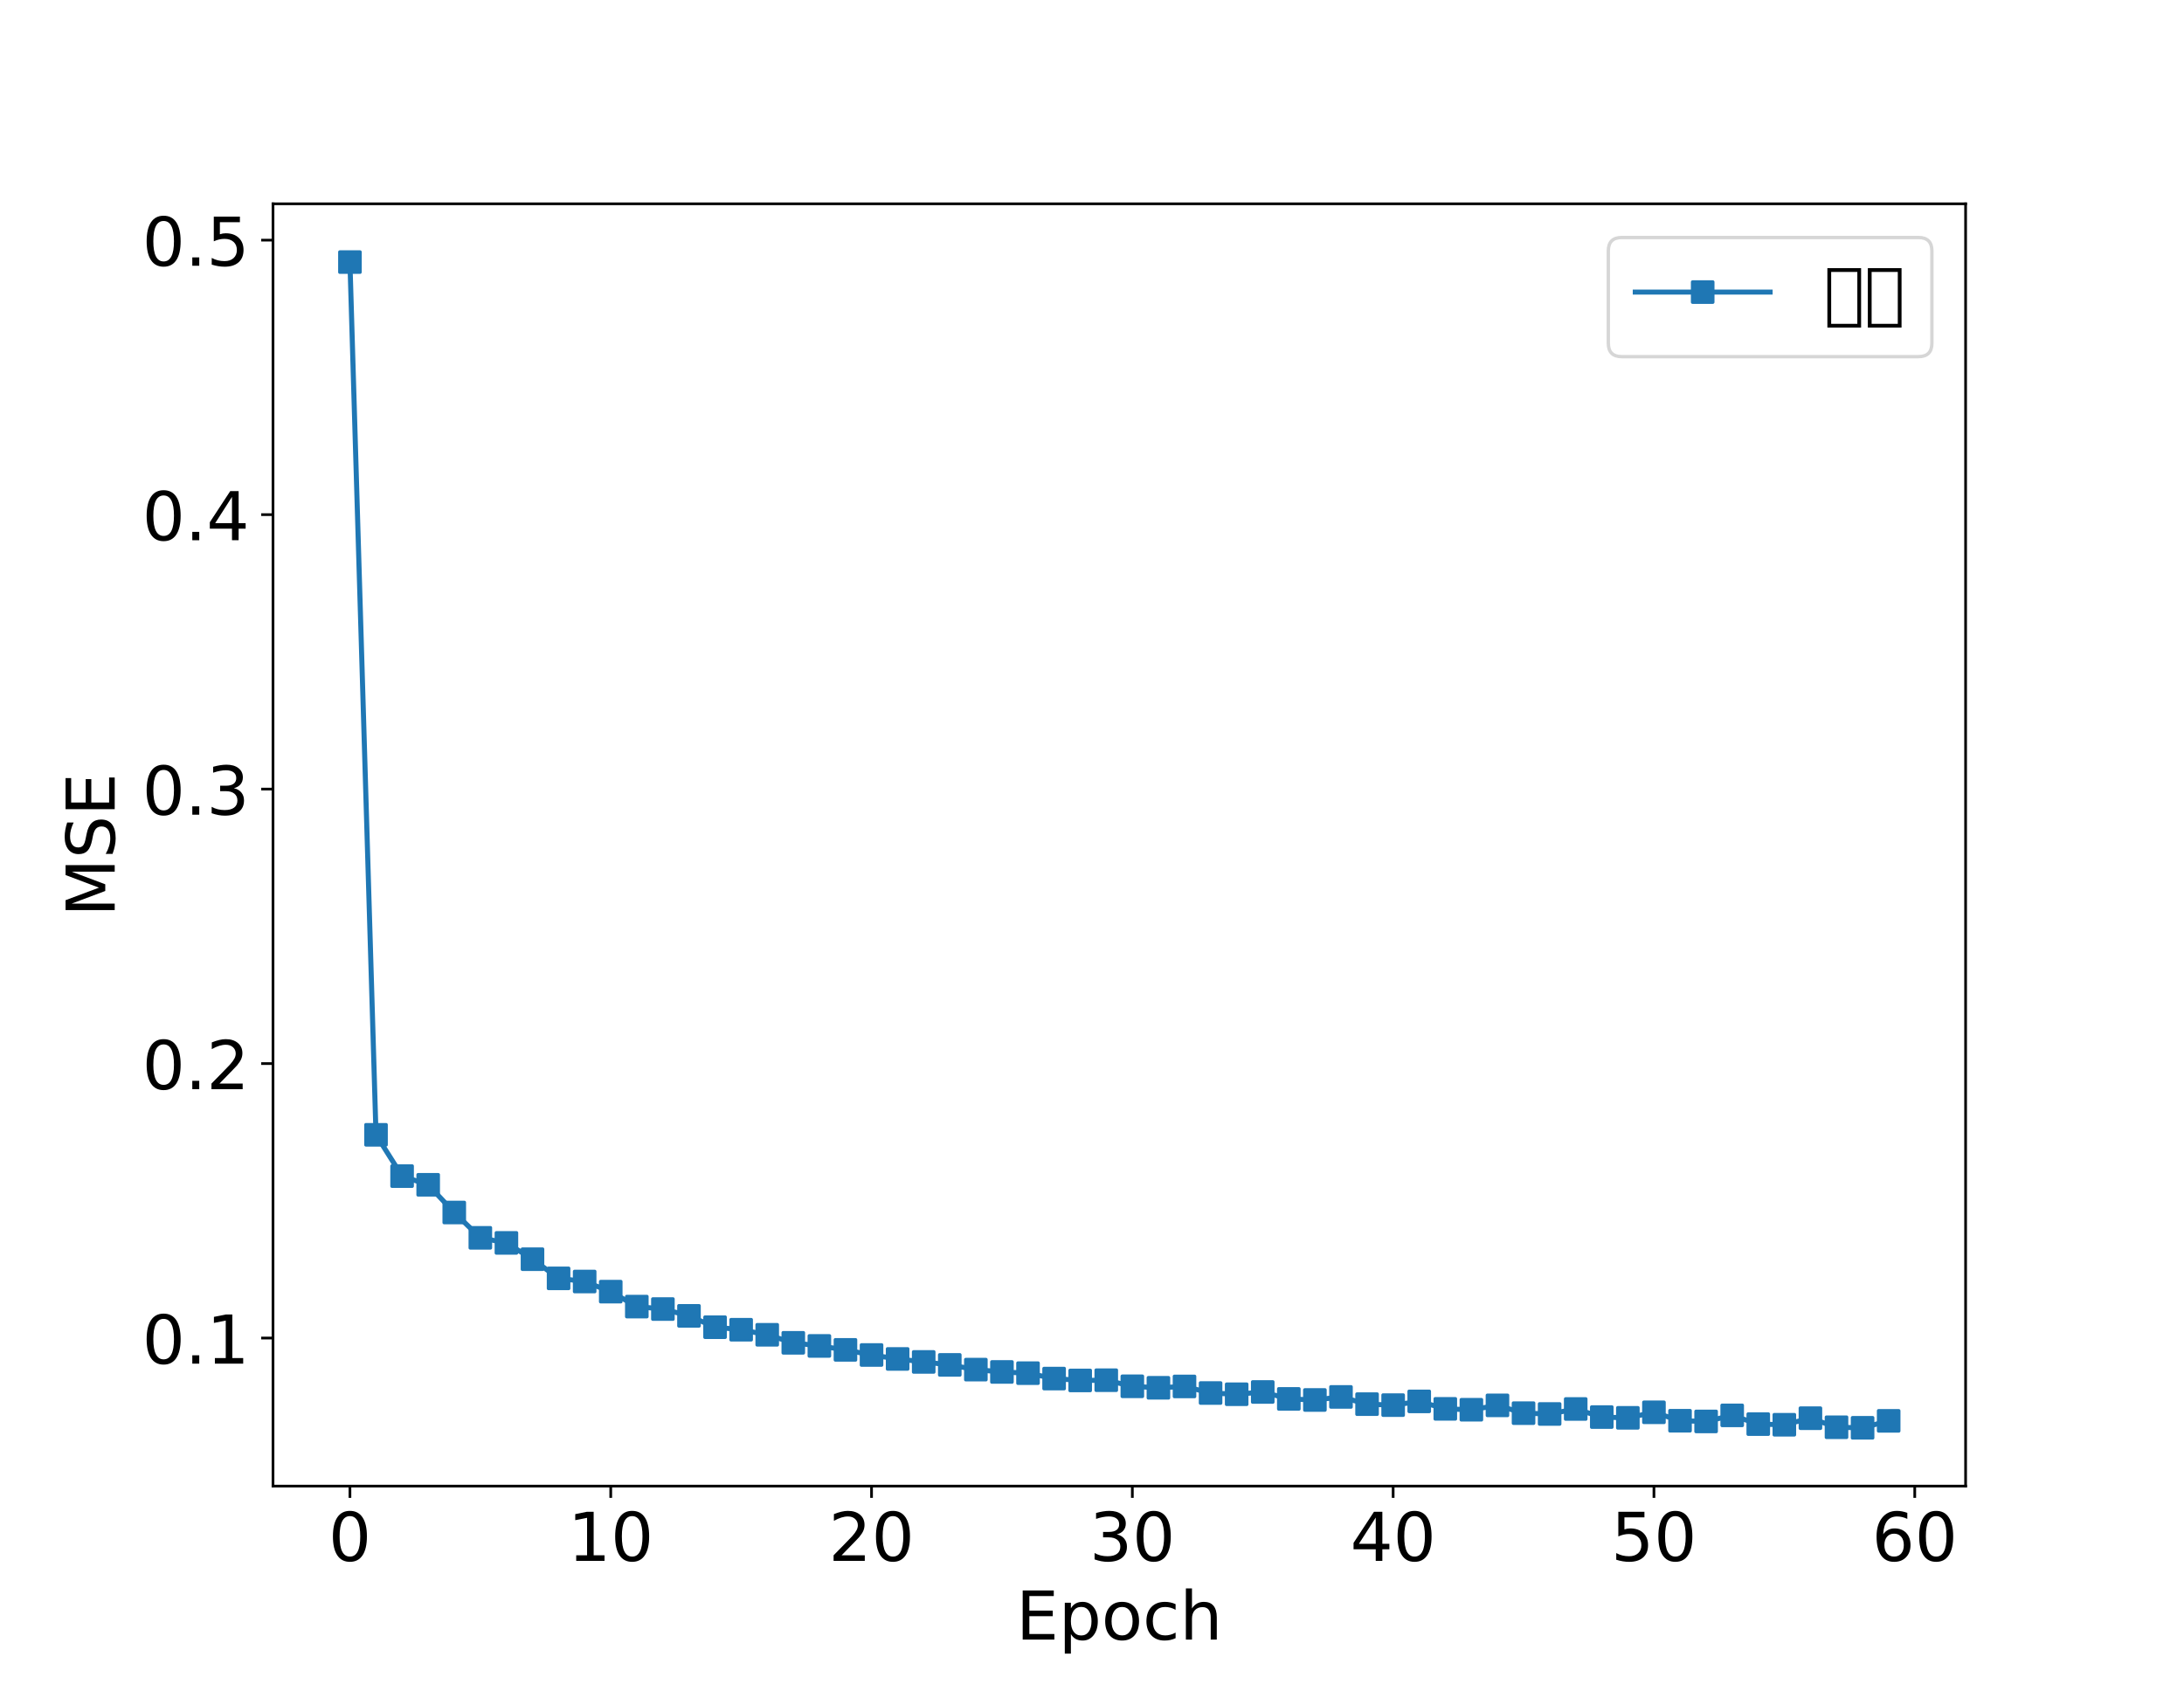 <?xml version="1.0" encoding="utf-8" standalone="no"?>
<!DOCTYPE svg PUBLIC "-//W3C//DTD SVG 1.1//EN"
  "http://www.w3.org/Graphics/SVG/1.1/DTD/svg11.dtd">
<!-- Created with matplotlib (https://matplotlib.org/) -->
<svg height="504pt" version="1.1" viewBox="0 0 648 504" width="648pt" xmlns="http://www.w3.org/2000/svg" xmlns:xlink="http://www.w3.org/1999/xlink">
 <defs>
  <style type="text/css">
*{stroke-linecap:butt;stroke-linejoin:round;}
  </style>
 </defs>
 <g id="figure_1">
  <g id="patch_1">
   <path d="M 0 504 
L 648 504 
L 648 0 
L 0 0 
z
" style="fill:#ffffff;"/>
  </g>
  <g id="axes_1">
   <g id="patch_2">
    <path d="M 81 441 
L 583.2 441 
L 583.2 60.48 
L 81 60.48 
z
" style="fill:#ffffff;"/>
   </g>
   <g id="matplotlib.axis_1">
    <g id="xtick_1">
     <g id="line2d_1">
      <defs>
       <path d="M 0 0 
L 0 3.5 
" id="mbefc8dedce" style="stroke:#000000;stroke-width:0.8;"/>
      </defs>
      <g>
       <use style="stroke:#000000;stroke-width:0.8;" x="103.827" xlink:href="#mbefc8dedce" y="441"/>
      </g>
     </g>
     <g id="text_1">
      <!-- 0 -->
      <defs>
       <path d="M 31.781 66.406 
Q 24.172 66.406 20.328 58.906 
Q 16.5 51.422 16.5 36.375 
Q 16.5 21.391 20.328 13.891 
Q 24.172 6.391 31.781 6.391 
Q 39.453 6.391 43.281 13.891 
Q 47.125 21.391 47.125 36.375 
Q 47.125 51.422 43.281 58.906 
Q 39.453 66.406 31.781 66.406 
z
M 31.781 74.219 
Q 44.047 74.219 50.516 64.516 
Q 56.984 54.828 56.984 36.375 
Q 56.984 17.969 50.516 8.266 
Q 44.047 -1.422 31.781 -1.422 
Q 19.531 -1.422 13.062 8.266 
Q 6.594 17.969 6.594 36.375 
Q 6.594 54.828 13.062 64.516 
Q 19.531 74.219 31.781 74.219 
z
" id="DejaVuSans-48"/>
      </defs>
      <g transform="translate(97.465 463.197)scale(0.2 -0.2)">
       <use xlink:href="#DejaVuSans-48"/>
      </g>
     </g>
    </g>
    <g id="xtick_2">
     <g id="line2d_2">
      <g>
       <use style="stroke:#000000;stroke-width:0.8;" x="181.208" xlink:href="#mbefc8dedce" y="441"/>
      </g>
     </g>
     <g id="text_2">
      <!-- 10 -->
      <defs>
       <path d="M 12.406 8.297 
L 28.516 8.297 
L 28.516 63.922 
L 10.984 60.406 
L 10.984 69.391 
L 28.422 72.906 
L 38.281 72.906 
L 38.281 8.297 
L 54.391 8.297 
L 54.391 0 
L 12.406 0 
z
" id="DejaVuSans-49"/>
      </defs>
      <g transform="translate(168.483 463.197)scale(0.2 -0.2)">
       <use xlink:href="#DejaVuSans-49"/>
       <use x="63.623" xlink:href="#DejaVuSans-48"/>
      </g>
     </g>
    </g>
    <g id="xtick_3">
     <g id="line2d_3">
      <g>
       <use style="stroke:#000000;stroke-width:0.8;" x="258.588" xlink:href="#mbefc8dedce" y="441"/>
      </g>
     </g>
     <g id="text_3">
      <!-- 20 -->
      <defs>
       <path d="M 19.188 8.297 
L 53.609 8.297 
L 53.609 0 
L 7.328 0 
L 7.328 8.297 
Q 12.938 14.109 22.625 23.891 
Q 32.328 33.688 34.812 36.531 
Q 39.547 41.844 41.422 45.531 
Q 43.312 49.219 43.312 52.781 
Q 43.312 58.594 39.234 62.25 
Q 35.156 65.922 28.609 65.922 
Q 23.969 65.922 18.812 64.312 
Q 13.672 62.703 7.812 59.422 
L 7.812 69.391 
Q 13.766 71.781 18.938 73 
Q 24.125 74.219 28.422 74.219 
Q 39.75 74.219 46.484 68.547 
Q 53.219 62.891 53.219 53.422 
Q 53.219 48.922 51.531 44.891 
Q 49.859 40.875 45.406 35.406 
Q 44.188 33.984 37.641 27.219 
Q 31.109 20.453 19.188 8.297 
z
" id="DejaVuSans-50"/>
      </defs>
      <g transform="translate(245.863 463.197)scale(0.2 -0.2)">
       <use xlink:href="#DejaVuSans-50"/>
       <use x="63.623" xlink:href="#DejaVuSans-48"/>
      </g>
     </g>
    </g>
    <g id="xtick_4">
     <g id="line2d_4">
      <g>
       <use style="stroke:#000000;stroke-width:0.8;" x="335.969" xlink:href="#mbefc8dedce" y="441"/>
      </g>
     </g>
     <g id="text_4">
      <!-- 30 -->
      <defs>
       <path d="M 40.578 39.312 
Q 47.656 37.797 51.625 33 
Q 55.609 28.219 55.609 21.188 
Q 55.609 10.406 48.188 4.484 
Q 40.766 -1.422 27.094 -1.422 
Q 22.516 -1.422 17.656 -0.516 
Q 12.797 0.391 7.625 2.203 
L 7.625 11.719 
Q 11.719 9.328 16.594 8.109 
Q 21.484 6.891 26.812 6.891 
Q 36.078 6.891 40.938 10.547 
Q 45.797 14.203 45.797 21.188 
Q 45.797 27.641 41.281 31.266 
Q 36.766 34.906 28.719 34.906 
L 20.219 34.906 
L 20.219 43.016 
L 29.109 43.016 
Q 36.375 43.016 40.234 45.922 
Q 44.094 48.828 44.094 54.297 
Q 44.094 59.906 40.109 62.906 
Q 36.141 65.922 28.719 65.922 
Q 24.656 65.922 20.016 65.031 
Q 15.375 64.156 9.812 62.312 
L 9.812 71.094 
Q 15.438 72.656 20.344 73.438 
Q 25.25 74.219 29.594 74.219 
Q 40.828 74.219 47.359 69.109 
Q 53.906 64.016 53.906 55.328 
Q 53.906 49.266 50.438 45.094 
Q 46.969 40.922 40.578 39.312 
z
" id="DejaVuSans-51"/>
      </defs>
      <g transform="translate(323.244 463.197)scale(0.2 -0.2)">
       <use xlink:href="#DejaVuSans-51"/>
       <use x="63.623" xlink:href="#DejaVuSans-48"/>
      </g>
     </g>
    </g>
    <g id="xtick_5">
     <g id="line2d_5">
      <g>
       <use style="stroke:#000000;stroke-width:0.8;" x="413.35" xlink:href="#mbefc8dedce" y="441"/>
      </g>
     </g>
     <g id="text_5">
      <!-- 40 -->
      <defs>
       <path d="M 37.797 64.312 
L 12.891 25.391 
L 37.797 25.391 
z
M 35.203 72.906 
L 47.609 72.906 
L 47.609 25.391 
L 58.016 25.391 
L 58.016 17.188 
L 47.609 17.188 
L 47.609 0 
L 37.797 0 
L 37.797 17.188 
L 4.891 17.188 
L 4.891 26.703 
z
" id="DejaVuSans-52"/>
      </defs>
      <g transform="translate(400.625 463.197)scale(0.2 -0.2)">
       <use xlink:href="#DejaVuSans-52"/>
       <use x="63.623" xlink:href="#DejaVuSans-48"/>
      </g>
     </g>
    </g>
    <g id="xtick_6">
     <g id="line2d_6">
      <g>
       <use style="stroke:#000000;stroke-width:0.8;" x="490.73" xlink:href="#mbefc8dedce" y="441"/>
      </g>
     </g>
     <g id="text_6">
      <!-- 50 -->
      <defs>
       <path d="M 10.797 72.906 
L 49.516 72.906 
L 49.516 64.594 
L 19.828 64.594 
L 19.828 46.734 
Q 21.969 47.469 24.109 47.828 
Q 26.266 48.188 28.422 48.188 
Q 40.625 48.188 47.75 41.5 
Q 54.891 34.812 54.891 23.391 
Q 54.891 11.625 47.562 5.094 
Q 40.234 -1.422 26.906 -1.422 
Q 22.312 -1.422 17.547 -0.641 
Q 12.797 0.141 7.719 1.703 
L 7.719 11.625 
Q 12.109 9.234 16.797 8.062 
Q 21.484 6.891 26.703 6.891 
Q 35.156 6.891 40.078 11.328 
Q 45.016 15.766 45.016 23.391 
Q 45.016 31 40.078 35.438 
Q 35.156 39.891 26.703 39.891 
Q 22.75 39.891 18.812 39.016 
Q 14.891 38.141 10.797 36.281 
z
" id="DejaVuSans-53"/>
      </defs>
      <g transform="translate(478.005 463.197)scale(0.2 -0.2)">
       <use xlink:href="#DejaVuSans-53"/>
       <use x="63.623" xlink:href="#DejaVuSans-48"/>
      </g>
     </g>
    </g>
    <g id="xtick_7">
     <g id="line2d_7">
      <g>
       <use style="stroke:#000000;stroke-width:0.8;" x="568.111" xlink:href="#mbefc8dedce" y="441"/>
      </g>
     </g>
     <g id="text_7">
      <!-- 60 -->
      <defs>
       <path d="M 33.016 40.375 
Q 26.375 40.375 22.484 35.828 
Q 18.609 31.297 18.609 23.391 
Q 18.609 15.531 22.484 10.953 
Q 26.375 6.391 33.016 6.391 
Q 39.656 6.391 43.531 10.953 
Q 47.406 15.531 47.406 23.391 
Q 47.406 31.297 43.531 35.828 
Q 39.656 40.375 33.016 40.375 
z
M 52.594 71.297 
L 52.594 62.312 
Q 48.875 64.062 45.094 64.984 
Q 41.312 65.922 37.594 65.922 
Q 27.828 65.922 22.672 59.328 
Q 17.531 52.734 16.797 39.406 
Q 19.672 43.656 24.016 45.922 
Q 28.375 48.188 33.594 48.188 
Q 44.578 48.188 50.953 41.516 
Q 57.328 34.859 57.328 23.391 
Q 57.328 12.156 50.688 5.359 
Q 44.047 -1.422 33.016 -1.422 
Q 20.359 -1.422 13.672 8.266 
Q 6.984 17.969 6.984 36.375 
Q 6.984 53.656 15.188 63.938 
Q 23.391 74.219 37.203 74.219 
Q 40.922 74.219 44.703 73.484 
Q 48.484 72.75 52.594 71.297 
z
" id="DejaVuSans-54"/>
      </defs>
      <g transform="translate(555.386 463.197)scale(0.2 -0.2)">
       <use xlink:href="#DejaVuSans-54"/>
       <use x="63.623" xlink:href="#DejaVuSans-48"/>
      </g>
     </g>
    </g>
    <g id="text_8">
     <!-- Epoch -->
     <defs>
      <path d="M 9.812 72.906 
L 55.906 72.906 
L 55.906 64.594 
L 19.672 64.594 
L 19.672 43.016 
L 54.391 43.016 
L 54.391 34.719 
L 19.672 34.719 
L 19.672 8.297 
L 56.781 8.297 
L 56.781 0 
L 9.812 0 
z
" id="DejaVuSans-69"/>
      <path d="M 18.109 8.203 
L 18.109 -20.797 
L 9.078 -20.797 
L 9.078 54.688 
L 18.109 54.688 
L 18.109 46.391 
Q 20.953 51.266 25.266 53.625 
Q 29.594 56 35.594 56 
Q 45.562 56 51.781 48.094 
Q 58.016 40.188 58.016 27.297 
Q 58.016 14.406 51.781 6.484 
Q 45.562 -1.422 35.594 -1.422 
Q 29.594 -1.422 25.266 0.953 
Q 20.953 3.328 18.109 8.203 
z
M 48.688 27.297 
Q 48.688 37.203 44.609 42.844 
Q 40.531 48.484 33.406 48.484 
Q 26.266 48.484 22.188 42.844 
Q 18.109 37.203 18.109 27.297 
Q 18.109 17.391 22.188 11.75 
Q 26.266 6.109 33.406 6.109 
Q 40.531 6.109 44.609 11.75 
Q 48.688 17.391 48.688 27.297 
z
" id="DejaVuSans-112"/>
      <path d="M 30.609 48.391 
Q 23.391 48.391 19.188 42.75 
Q 14.984 37.109 14.984 27.297 
Q 14.984 17.484 19.156 11.844 
Q 23.344 6.203 30.609 6.203 
Q 37.797 6.203 41.984 11.859 
Q 46.188 17.531 46.188 27.297 
Q 46.188 37.016 41.984 42.703 
Q 37.797 48.391 30.609 48.391 
z
M 30.609 56 
Q 42.328 56 49.016 48.375 
Q 55.719 40.766 55.719 27.297 
Q 55.719 13.875 49.016 6.219 
Q 42.328 -1.422 30.609 -1.422 
Q 18.844 -1.422 12.172 6.219 
Q 5.516 13.875 5.516 27.297 
Q 5.516 40.766 12.172 48.375 
Q 18.844 56 30.609 56 
z
" id="DejaVuSans-111"/>
      <path d="M 48.781 52.594 
L 48.781 44.188 
Q 44.969 46.297 41.141 47.344 
Q 37.312 48.391 33.406 48.391 
Q 24.656 48.391 19.812 42.844 
Q 14.984 37.312 14.984 27.297 
Q 14.984 17.281 19.812 11.734 
Q 24.656 6.203 33.406 6.203 
Q 37.312 6.203 41.141 7.25 
Q 44.969 8.297 48.781 10.406 
L 48.781 2.094 
Q 45.016 0.344 40.984 -0.531 
Q 36.969 -1.422 32.422 -1.422 
Q 20.062 -1.422 12.781 6.344 
Q 5.516 14.109 5.516 27.297 
Q 5.516 40.672 12.859 48.328 
Q 20.219 56 33.016 56 
Q 37.156 56 41.109 55.141 
Q 45.062 54.297 48.781 52.594 
z
" id="DejaVuSans-99"/>
      <path d="M 54.891 33.016 
L 54.891 0 
L 45.906 0 
L 45.906 32.719 
Q 45.906 40.484 42.875 44.328 
Q 39.844 48.188 33.797 48.188 
Q 26.516 48.188 22.312 43.547 
Q 18.109 38.922 18.109 30.906 
L 18.109 0 
L 9.078 0 
L 9.078 75.984 
L 18.109 75.984 
L 18.109 46.188 
Q 21.344 51.125 25.703 53.562 
Q 30.078 56 35.797 56 
Q 45.219 56 50.047 50.172 
Q 54.891 44.344 54.891 33.016 
z
" id="DejaVuSans-104"/>
     </defs>
     <g transform="translate(301.478 486.553)scale(0.2 -0.2)">
      <use xlink:href="#DejaVuSans-69"/>
      <use x="63.184" xlink:href="#DejaVuSans-112"/>
      <use x="126.66" xlink:href="#DejaVuSans-111"/>
      <use x="187.842" xlink:href="#DejaVuSans-99"/>
      <use x="242.822" xlink:href="#DejaVuSans-104"/>
     </g>
    </g>
   </g>
   <g id="matplotlib.axis_2">
    <g id="ytick_1">
     <g id="line2d_8">
      <defs>
       <path d="M 0 0 
L -3.5 0 
" id="m764153e7b0" style="stroke:#000000;stroke-width:0.8;"/>
      </defs>
      <g>
       <use style="stroke:#000000;stroke-width:0.8;" x="81" xlink:href="#m764153e7b0" y="397.066"/>
      </g>
     </g>
     <g id="text_9">
      <!-- 0.1 -->
      <defs>
       <path d="M 10.688 12.406 
L 21 12.406 
L 21 0 
L 10.688 0 
z
" id="DejaVuSans-46"/>
      </defs>
      <g transform="translate(42.194 404.665)scale(0.2 -0.2)">
       <use xlink:href="#DejaVuSans-48"/>
       <use x="63.623" xlink:href="#DejaVuSans-46"/>
       <use x="95.41" xlink:href="#DejaVuSans-49"/>
      </g>
     </g>
    </g>
    <g id="ytick_2">
     <g id="line2d_9">
      <g>
       <use style="stroke:#000000;stroke-width:0.8;" x="81" xlink:href="#m764153e7b0" y="315.616"/>
      </g>
     </g>
     <g id="text_10">
      <!-- 0.2 -->
      <g transform="translate(42.194 323.214)scale(0.2 -0.2)">
       <use xlink:href="#DejaVuSans-48"/>
       <use x="63.623" xlink:href="#DejaVuSans-46"/>
       <use x="95.41" xlink:href="#DejaVuSans-50"/>
      </g>
     </g>
    </g>
    <g id="ytick_3">
     <g id="line2d_10">
      <g>
       <use style="stroke:#000000;stroke-width:0.8;" x="81" xlink:href="#m764153e7b0" y="234.166"/>
      </g>
     </g>
     <g id="text_11">
      <!-- 0.3 -->
      <g transform="translate(42.194 241.764)scale(0.2 -0.2)">
       <use xlink:href="#DejaVuSans-48"/>
       <use x="63.623" xlink:href="#DejaVuSans-46"/>
       <use x="95.41" xlink:href="#DejaVuSans-51"/>
      </g>
     </g>
    </g>
    <g id="ytick_4">
     <g id="line2d_11">
      <g>
       <use style="stroke:#000000;stroke-width:0.8;" x="81" xlink:href="#m764153e7b0" y="152.715"/>
      </g>
     </g>
     <g id="text_12">
      <!-- 0.4 -->
      <g transform="translate(42.194 160.314)scale(0.2 -0.2)">
       <use xlink:href="#DejaVuSans-48"/>
       <use x="63.623" xlink:href="#DejaVuSans-46"/>
       <use x="95.41" xlink:href="#DejaVuSans-52"/>
      </g>
     </g>
    </g>
    <g id="ytick_5">
     <g id="line2d_12">
      <g>
       <use style="stroke:#000000;stroke-width:0.8;" x="81" xlink:href="#m764153e7b0" y="71.265"/>
      </g>
     </g>
     <g id="text_13">
      <!-- 0.5 -->
      <g transform="translate(42.194 78.863)scale(0.2 -0.2)">
       <use xlink:href="#DejaVuSans-48"/>
       <use x="63.623" xlink:href="#DejaVuSans-46"/>
       <use x="95.41" xlink:href="#DejaVuSans-53"/>
      </g>
     </g>
    </g>
    <g id="text_14">
     <!-- MSE -->
     <defs>
      <path d="M 9.812 72.906 
L 24.516 72.906 
L 43.109 23.297 
L 61.812 72.906 
L 76.516 72.906 
L 76.516 0 
L 66.891 0 
L 66.891 64.016 
L 48.094 14.016 
L 38.188 14.016 
L 19.391 64.016 
L 19.391 0 
L 9.812 0 
z
" id="DejaVuSans-77"/>
      <path d="M 53.516 70.516 
L 53.516 60.891 
Q 47.906 63.578 42.922 64.891 
Q 37.938 66.219 33.297 66.219 
Q 25.25 66.219 20.875 63.094 
Q 16.5 59.969 16.5 54.203 
Q 16.5 49.359 19.406 46.891 
Q 22.312 44.438 30.422 42.922 
L 36.375 41.703 
Q 47.406 39.594 52.656 34.297 
Q 57.906 29 57.906 20.125 
Q 57.906 9.516 50.797 4.047 
Q 43.703 -1.422 29.984 -1.422 
Q 24.812 -1.422 18.969 -0.25 
Q 13.141 0.922 6.891 3.219 
L 6.891 13.375 
Q 12.891 10.016 18.656 8.297 
Q 24.422 6.594 29.984 6.594 
Q 38.422 6.594 43.016 9.906 
Q 47.609 13.234 47.609 19.391 
Q 47.609 24.75 44.312 27.781 
Q 41.016 30.812 33.5 32.328 
L 27.484 33.5 
Q 16.453 35.688 11.516 40.375 
Q 6.594 45.062 6.594 53.422 
Q 6.594 63.094 13.406 68.656 
Q 20.219 74.219 32.172 74.219 
Q 37.312 74.219 42.625 73.281 
Q 47.953 72.359 53.516 70.516 
z
" id="DejaVuSans-83"/>
     </defs>
     <g transform="translate(34.034 272.035)rotate(-90)scale(0.2 -0.2)">
      <use xlink:href="#DejaVuSans-77"/>
      <use x="86.279" xlink:href="#DejaVuSans-83"/>
      <use x="149.756" xlink:href="#DejaVuSans-69"/>
     </g>
    </g>
   </g>
   <g id="line2d_13">
    <path clip-path="url(#p9f4bf1d1ee)" d="M 103.827 77.776 
L 111.565 336.754 
L 119.303 349.012 
L 127.041 351.594 
L 134.78 359.815 
L 142.518 367.324 
L 150.256 368.834 
L 157.994 373.67 
L 165.732 379.359 
L 173.47 380.294 
L 181.208 383.301 
L 188.946 387.73 
L 196.684 388.463 
L 204.422 390.48 
L 212.16 393.847 
L 219.898 394.598 
L 227.636 396.102 
L 235.374 398.478 
L 243.112 399.41 
L 250.85 400.572 
L 258.588 402.096 
L 266.327 403.266 
L 274.065 404.16 
L 281.803 405.034 
L 289.541 406.439 
L 297.279 407.132 
L 305.017 407.488 
L 312.755 409.093 
L 320.493 409.654 
L 328.231 409.58 
L 335.969 411.386 
L 343.707 411.832 
L 351.445 411.428 
L 359.183 413.378 
L 366.921 413.749 
L 374.659 413.073 
L 382.397 415.127 
L 390.135 415.445 
L 397.873 414.541 
L 405.612 416.687 
L 413.35 416.971 
L 421.088 415.862 
L 428.826 418.082 
L 436.564 418.347 
L 444.302 417.049 
L 452.04 419.355 
L 459.778 419.594 
L 467.516 418.122 
L 475.254 420.521 
L 482.992 420.747 
L 490.73 419.106 
L 498.468 421.603 
L 506.206 421.813 
L 513.944 420.014 
L 521.682 422.608 
L 529.42 422.793 
L 537.159 420.854 
L 544.897 423.54 
L 552.635 423.704 
L 560.373 421.642 
" style="fill:none;stroke:#1f77b4;stroke-linecap:square;stroke-width:1.5;"/>
    <defs>
     <path d="M -3 3 
L 3 3 
L 3 -3 
L -3 -3 
z
" id="me4c3e57725" style="stroke:#1f77b4;stroke-linejoin:miter;"/>
    </defs>
    <g clip-path="url(#p9f4bf1d1ee)">
     <use style="fill:#1f77b4;stroke:#1f77b4;stroke-linejoin:miter;" x="103.827" xlink:href="#me4c3e57725" y="77.776"/>
     <use style="fill:#1f77b4;stroke:#1f77b4;stroke-linejoin:miter;" x="111.565" xlink:href="#me4c3e57725" y="336.754"/>
     <use style="fill:#1f77b4;stroke:#1f77b4;stroke-linejoin:miter;" x="119.303" xlink:href="#me4c3e57725" y="349.012"/>
     <use style="fill:#1f77b4;stroke:#1f77b4;stroke-linejoin:miter;" x="127.041" xlink:href="#me4c3e57725" y="351.594"/>
     <use style="fill:#1f77b4;stroke:#1f77b4;stroke-linejoin:miter;" x="134.78" xlink:href="#me4c3e57725" y="359.815"/>
     <use style="fill:#1f77b4;stroke:#1f77b4;stroke-linejoin:miter;" x="142.518" xlink:href="#me4c3e57725" y="367.324"/>
     <use style="fill:#1f77b4;stroke:#1f77b4;stroke-linejoin:miter;" x="150.256" xlink:href="#me4c3e57725" y="368.834"/>
     <use style="fill:#1f77b4;stroke:#1f77b4;stroke-linejoin:miter;" x="157.994" xlink:href="#me4c3e57725" y="373.67"/>
     <use style="fill:#1f77b4;stroke:#1f77b4;stroke-linejoin:miter;" x="165.732" xlink:href="#me4c3e57725" y="379.359"/>
     <use style="fill:#1f77b4;stroke:#1f77b4;stroke-linejoin:miter;" x="173.47" xlink:href="#me4c3e57725" y="380.294"/>
     <use style="fill:#1f77b4;stroke:#1f77b4;stroke-linejoin:miter;" x="181.208" xlink:href="#me4c3e57725" y="383.301"/>
     <use style="fill:#1f77b4;stroke:#1f77b4;stroke-linejoin:miter;" x="188.946" xlink:href="#me4c3e57725" y="387.73"/>
     <use style="fill:#1f77b4;stroke:#1f77b4;stroke-linejoin:miter;" x="196.684" xlink:href="#me4c3e57725" y="388.463"/>
     <use style="fill:#1f77b4;stroke:#1f77b4;stroke-linejoin:miter;" x="204.422" xlink:href="#me4c3e57725" y="390.48"/>
     <use style="fill:#1f77b4;stroke:#1f77b4;stroke-linejoin:miter;" x="212.16" xlink:href="#me4c3e57725" y="393.847"/>
     <use style="fill:#1f77b4;stroke:#1f77b4;stroke-linejoin:miter;" x="219.898" xlink:href="#me4c3e57725" y="394.598"/>
     <use style="fill:#1f77b4;stroke:#1f77b4;stroke-linejoin:miter;" x="227.636" xlink:href="#me4c3e57725" y="396.102"/>
     <use style="fill:#1f77b4;stroke:#1f77b4;stroke-linejoin:miter;" x="235.374" xlink:href="#me4c3e57725" y="398.478"/>
     <use style="fill:#1f77b4;stroke:#1f77b4;stroke-linejoin:miter;" x="243.112" xlink:href="#me4c3e57725" y="399.41"/>
     <use style="fill:#1f77b4;stroke:#1f77b4;stroke-linejoin:miter;" x="250.85" xlink:href="#me4c3e57725" y="400.572"/>
     <use style="fill:#1f77b4;stroke:#1f77b4;stroke-linejoin:miter;" x="258.588" xlink:href="#me4c3e57725" y="402.096"/>
     <use style="fill:#1f77b4;stroke:#1f77b4;stroke-linejoin:miter;" x="266.327" xlink:href="#me4c3e57725" y="403.266"/>
     <use style="fill:#1f77b4;stroke:#1f77b4;stroke-linejoin:miter;" x="274.065" xlink:href="#me4c3e57725" y="404.16"/>
     <use style="fill:#1f77b4;stroke:#1f77b4;stroke-linejoin:miter;" x="281.803" xlink:href="#me4c3e57725" y="405.034"/>
     <use style="fill:#1f77b4;stroke:#1f77b4;stroke-linejoin:miter;" x="289.541" xlink:href="#me4c3e57725" y="406.439"/>
     <use style="fill:#1f77b4;stroke:#1f77b4;stroke-linejoin:miter;" x="297.279" xlink:href="#me4c3e57725" y="407.132"/>
     <use style="fill:#1f77b4;stroke:#1f77b4;stroke-linejoin:miter;" x="305.017" xlink:href="#me4c3e57725" y="407.488"/>
     <use style="fill:#1f77b4;stroke:#1f77b4;stroke-linejoin:miter;" x="312.755" xlink:href="#me4c3e57725" y="409.093"/>
     <use style="fill:#1f77b4;stroke:#1f77b4;stroke-linejoin:miter;" x="320.493" xlink:href="#me4c3e57725" y="409.654"/>
     <use style="fill:#1f77b4;stroke:#1f77b4;stroke-linejoin:miter;" x="328.231" xlink:href="#me4c3e57725" y="409.58"/>
     <use style="fill:#1f77b4;stroke:#1f77b4;stroke-linejoin:miter;" x="335.969" xlink:href="#me4c3e57725" y="411.386"/>
     <use style="fill:#1f77b4;stroke:#1f77b4;stroke-linejoin:miter;" x="343.707" xlink:href="#me4c3e57725" y="411.832"/>
     <use style="fill:#1f77b4;stroke:#1f77b4;stroke-linejoin:miter;" x="351.445" xlink:href="#me4c3e57725" y="411.428"/>
     <use style="fill:#1f77b4;stroke:#1f77b4;stroke-linejoin:miter;" x="359.183" xlink:href="#me4c3e57725" y="413.378"/>
     <use style="fill:#1f77b4;stroke:#1f77b4;stroke-linejoin:miter;" x="366.921" xlink:href="#me4c3e57725" y="413.749"/>
     <use style="fill:#1f77b4;stroke:#1f77b4;stroke-linejoin:miter;" x="374.659" xlink:href="#me4c3e57725" y="413.073"/>
     <use style="fill:#1f77b4;stroke:#1f77b4;stroke-linejoin:miter;" x="382.397" xlink:href="#me4c3e57725" y="415.127"/>
     <use style="fill:#1f77b4;stroke:#1f77b4;stroke-linejoin:miter;" x="390.135" xlink:href="#me4c3e57725" y="415.445"/>
     <use style="fill:#1f77b4;stroke:#1f77b4;stroke-linejoin:miter;" x="397.873" xlink:href="#me4c3e57725" y="414.541"/>
     <use style="fill:#1f77b4;stroke:#1f77b4;stroke-linejoin:miter;" x="405.612" xlink:href="#me4c3e57725" y="416.687"/>
     <use style="fill:#1f77b4;stroke:#1f77b4;stroke-linejoin:miter;" x="413.35" xlink:href="#me4c3e57725" y="416.971"/>
     <use style="fill:#1f77b4;stroke:#1f77b4;stroke-linejoin:miter;" x="421.088" xlink:href="#me4c3e57725" y="415.862"/>
     <use style="fill:#1f77b4;stroke:#1f77b4;stroke-linejoin:miter;" x="428.826" xlink:href="#me4c3e57725" y="418.082"/>
     <use style="fill:#1f77b4;stroke:#1f77b4;stroke-linejoin:miter;" x="436.564" xlink:href="#me4c3e57725" y="418.347"/>
     <use style="fill:#1f77b4;stroke:#1f77b4;stroke-linejoin:miter;" x="444.302" xlink:href="#me4c3e57725" y="417.049"/>
     <use style="fill:#1f77b4;stroke:#1f77b4;stroke-linejoin:miter;" x="452.04" xlink:href="#me4c3e57725" y="419.355"/>
     <use style="fill:#1f77b4;stroke:#1f77b4;stroke-linejoin:miter;" x="459.778" xlink:href="#me4c3e57725" y="419.594"/>
     <use style="fill:#1f77b4;stroke:#1f77b4;stroke-linejoin:miter;" x="467.516" xlink:href="#me4c3e57725" y="418.122"/>
     <use style="fill:#1f77b4;stroke:#1f77b4;stroke-linejoin:miter;" x="475.254" xlink:href="#me4c3e57725" y="420.521"/>
     <use style="fill:#1f77b4;stroke:#1f77b4;stroke-linejoin:miter;" x="482.992" xlink:href="#me4c3e57725" y="420.747"/>
     <use style="fill:#1f77b4;stroke:#1f77b4;stroke-linejoin:miter;" x="490.73" xlink:href="#me4c3e57725" y="419.106"/>
     <use style="fill:#1f77b4;stroke:#1f77b4;stroke-linejoin:miter;" x="498.468" xlink:href="#me4c3e57725" y="421.603"/>
     <use style="fill:#1f77b4;stroke:#1f77b4;stroke-linejoin:miter;" x="506.206" xlink:href="#me4c3e57725" y="421.813"/>
     <use style="fill:#1f77b4;stroke:#1f77b4;stroke-linejoin:miter;" x="513.944" xlink:href="#me4c3e57725" y="420.014"/>
     <use style="fill:#1f77b4;stroke:#1f77b4;stroke-linejoin:miter;" x="521.682" xlink:href="#me4c3e57725" y="422.608"/>
     <use style="fill:#1f77b4;stroke:#1f77b4;stroke-linejoin:miter;" x="529.42" xlink:href="#me4c3e57725" y="422.793"/>
     <use style="fill:#1f77b4;stroke:#1f77b4;stroke-linejoin:miter;" x="537.159" xlink:href="#me4c3e57725" y="420.854"/>
     <use style="fill:#1f77b4;stroke:#1f77b4;stroke-linejoin:miter;" x="544.897" xlink:href="#me4c3e57725" y="423.54"/>
     <use style="fill:#1f77b4;stroke:#1f77b4;stroke-linejoin:miter;" x="552.635" xlink:href="#me4c3e57725" y="423.704"/>
     <use style="fill:#1f77b4;stroke:#1f77b4;stroke-linejoin:miter;" x="560.373" xlink:href="#me4c3e57725" y="421.642"/>
    </g>
   </g>
   <g id="patch_3">
    <path d="M 81 441 
L 81 60.48 
" style="fill:none;stroke:#000000;stroke-linecap:square;stroke-linejoin:miter;stroke-width:0.8;"/>
   </g>
   <g id="patch_4">
    <path d="M 583.2 441 
L 583.2 60.48 
" style="fill:none;stroke:#000000;stroke-linecap:square;stroke-linejoin:miter;stroke-width:0.8;"/>
   </g>
   <g id="patch_5">
    <path d="M 81 441 
L 583.2 441 
" style="fill:none;stroke:#000000;stroke-linecap:square;stroke-linejoin:miter;stroke-width:0.8;"/>
   </g>
   <g id="patch_6">
    <path d="M 81 60.48 
L 583.2 60.48 
" style="fill:none;stroke:#000000;stroke-linecap:square;stroke-linejoin:miter;stroke-width:0.8;"/>
   </g>
   <g id="legend_1">
    <g id="patch_7">
     <path d="M 481.194 105.836 
L 569.2 105.836 
Q 573.2 105.836 573.2 101.836 
L 573.2 74.48 
Q 573.2 70.48 569.2 70.48 
L 481.194 70.48 
Q 477.194 70.48 477.194 74.48 
L 477.194 101.836 
Q 477.194 105.836 481.194 105.836 
z
" style="fill:#ffffff;opacity:0.8;stroke:#cccccc;stroke-linejoin:miter;"/>
    </g>
    <g id="line2d_14">
     <path d="M 485.194 86.677 
L 525.194 86.677 
" style="fill:none;stroke:#1f77b4;stroke-linecap:square;stroke-width:1.5;"/>
    </g>
    <g id="line2d_15">
     <g>
      <use style="fill:#1f77b4;stroke:#1f77b4;stroke-linejoin:miter;" x="505.194" xlink:href="#me4c3e57725" y="86.677"/>
     </g>
    </g>
    <g id="text_15">
     <!-- 训练 -->
     <defs>
      <path d="M 4.984 -17.672 
L 4.984 70.516 
L 54.984 70.516 
L 54.984 -17.672 
z
M 10.594 -12.109 
L 49.422 -12.109 
L 49.422 64.891 
L 10.594 64.891 
z
" id="DejaVuSans-35757"/>
      <path d="M 4.984 -17.672 
L 4.984 70.516 
L 54.984 70.516 
L 54.984 -17.672 
z
M 10.594 -12.109 
L 49.422 -12.109 
L 49.422 64.891 
L 10.594 64.891 
z
" id="DejaVuSans-32451"/>
     </defs>
     <g transform="translate(541.194 93.677)scale(0.2 -0.2)">
      <use xlink:href="#DejaVuSans-35757"/>
      <use x="60.01" xlink:href="#DejaVuSans-32451"/>
     </g>
    </g>
   </g>
  </g>
 </g>
 <defs>
  <clipPath id="p9f4bf1d1ee">
   <rect height="380.52" width="502.2" x="81" y="60.48"/>
  </clipPath>
 </defs>
</svg>
